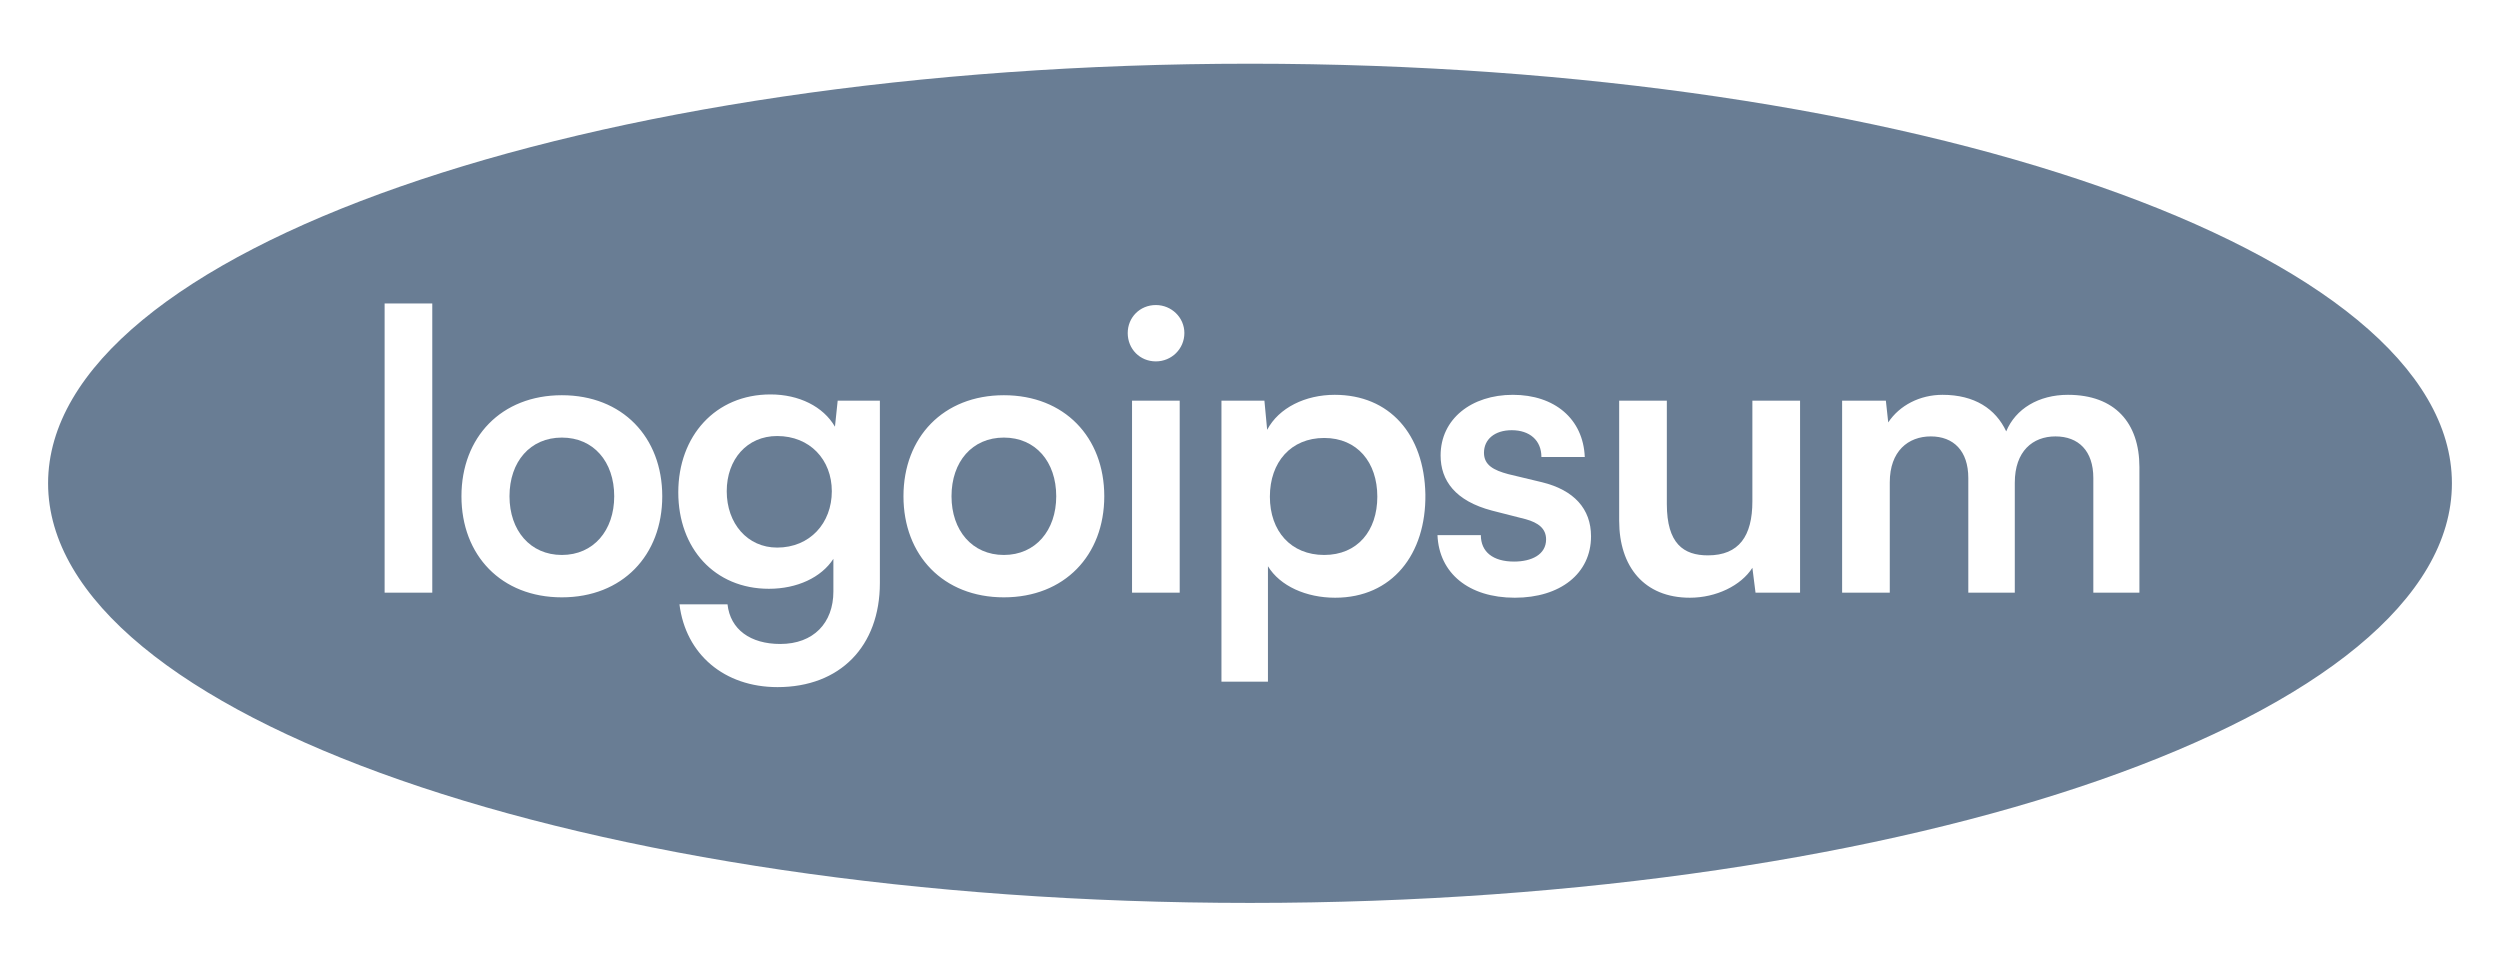 <svg width="124" height="48" viewBox="0 0 124 48" fill="none" xmlns="http://www.w3.org/2000/svg">
<path d="M25.271 24.615C25.271 22.899 26.299 21.704 27.868 21.704C29.438 21.704 30.465 22.899 30.465 24.615C30.465 26.312 29.438 27.526 27.868 27.526C26.299 27.526 25.271 26.312 25.271 24.615Z" fill="#697D94"/>
<path d="M38.546 21.627C37.053 21.627 36.046 22.784 36.046 24.365C36.046 25.965 37.073 27.16 38.546 27.16C40.173 27.16 41.258 25.946 41.258 24.365C41.258 22.803 40.173 21.627 38.546 21.627Z" fill="#697D94"/>
<path d="M47.195 24.615C47.195 22.899 48.222 21.704 49.792 21.704C51.361 21.704 52.389 22.899 52.389 24.615C52.389 26.312 51.361 27.526 49.792 27.526C48.222 27.526 47.195 26.312 47.195 24.615Z" fill="#697D94"/>
<path d="M62.986 24.634C62.986 22.919 64.033 21.723 65.68 21.723C67.327 21.723 68.315 22.938 68.315 24.634C68.315 26.331 67.327 27.526 65.68 27.526C64.033 27.526 62.986 26.35 62.986 24.634Z" fill="#697D94"/>
<path fill-rule="evenodd" clip-rule="evenodd" d="M62 44.785C94.925 44.785 121.615 35.467 121.615 23.972C121.615 12.478 94.925 3.16 62 3.16C29.076 3.16 2.385 12.478 2.385 23.972C2.385 35.467 29.076 44.785 62 44.785ZM21.441 29.396V15.053H19.077V29.396H21.441ZM22.888 24.615C22.888 27.546 24.865 29.628 27.868 29.628C30.872 29.628 32.848 27.546 32.848 24.615C32.848 21.685 30.872 19.603 27.868 19.603C24.865 19.603 22.888 21.685 22.888 24.615ZM38.139 29.204C35.445 29.204 33.643 27.199 33.643 24.422C33.643 21.627 35.484 19.564 38.216 19.564C39.631 19.564 40.832 20.162 41.414 21.164L41.549 19.873H43.642V28.915C43.642 32.057 41.666 34.081 38.565 34.081C35.93 34.081 34.011 32.462 33.701 29.975H36.085C36.221 31.228 37.228 31.941 38.701 31.941C40.348 31.941 41.336 30.9 41.336 29.338V27.719C40.736 28.645 39.534 29.204 38.139 29.204ZM44.812 24.615C44.812 27.546 46.789 29.628 49.792 29.628C52.796 29.628 54.772 27.546 54.772 24.615C54.772 21.685 52.796 19.603 49.792 19.603C46.789 19.603 44.812 21.685 44.812 24.615ZM58.745 16.518C58.745 17.308 58.106 17.925 57.331 17.925C56.536 17.925 55.935 17.308 55.935 16.518C55.935 15.747 56.536 15.13 57.331 15.13C58.106 15.13 58.745 15.747 58.745 16.518ZM58.513 19.873V29.396H56.149V19.873H58.513ZM60.584 33.811H62.89V28.085C63.49 29.069 64.789 29.647 66.223 29.647C69.052 29.647 70.738 27.488 70.699 24.519C70.641 21.531 68.916 19.583 66.203 19.583C64.75 19.583 63.432 20.22 62.851 21.319L62.715 19.873H60.584V33.811ZM75.136 29.647C72.849 29.647 71.377 28.432 71.299 26.543H73.45C73.45 27.372 74.051 27.854 75.097 27.854C75.969 27.854 76.686 27.507 76.686 26.755C76.686 26.215 76.299 25.926 75.678 25.753L74.012 25.328C72.171 24.847 71.454 23.825 71.454 22.591C71.454 20.779 72.985 19.583 75.039 19.583C77.112 19.583 78.527 20.779 78.605 22.668H76.454C76.454 21.839 75.872 21.338 74.981 21.338C74.128 21.338 73.605 21.8 73.605 22.456C73.605 23.073 74.09 23.323 74.806 23.516L76.492 23.921C78.062 24.307 78.915 25.232 78.915 26.601C78.915 28.452 77.384 29.647 75.136 29.647ZM83.818 29.647C85.116 29.647 86.356 29.049 86.918 28.163L87.074 29.396H89.283V19.873H86.918V24.866C86.918 26.582 86.26 27.546 84.71 27.546C83.508 27.546 82.675 26.967 82.675 25.001V19.873H80.311V25.83C80.311 28.105 81.551 29.647 83.818 29.647ZM93.733 23.921V29.396H91.369V19.873H93.539L93.656 20.952C94.218 20.104 95.225 19.583 96.349 19.583C97.938 19.583 98.984 20.277 99.508 21.396C99.973 20.277 101.116 19.583 102.57 19.583C104.895 19.583 106.115 20.972 106.115 23.169V29.396H103.829V23.709C103.829 22.36 103.093 21.646 101.95 21.646C100.825 21.646 99.934 22.379 99.934 23.941V29.396H97.628V23.709C97.628 22.36 96.892 21.646 95.768 21.646C94.644 21.646 93.733 22.379 93.733 23.921Z" fill="#697D94"/>
</svg>
